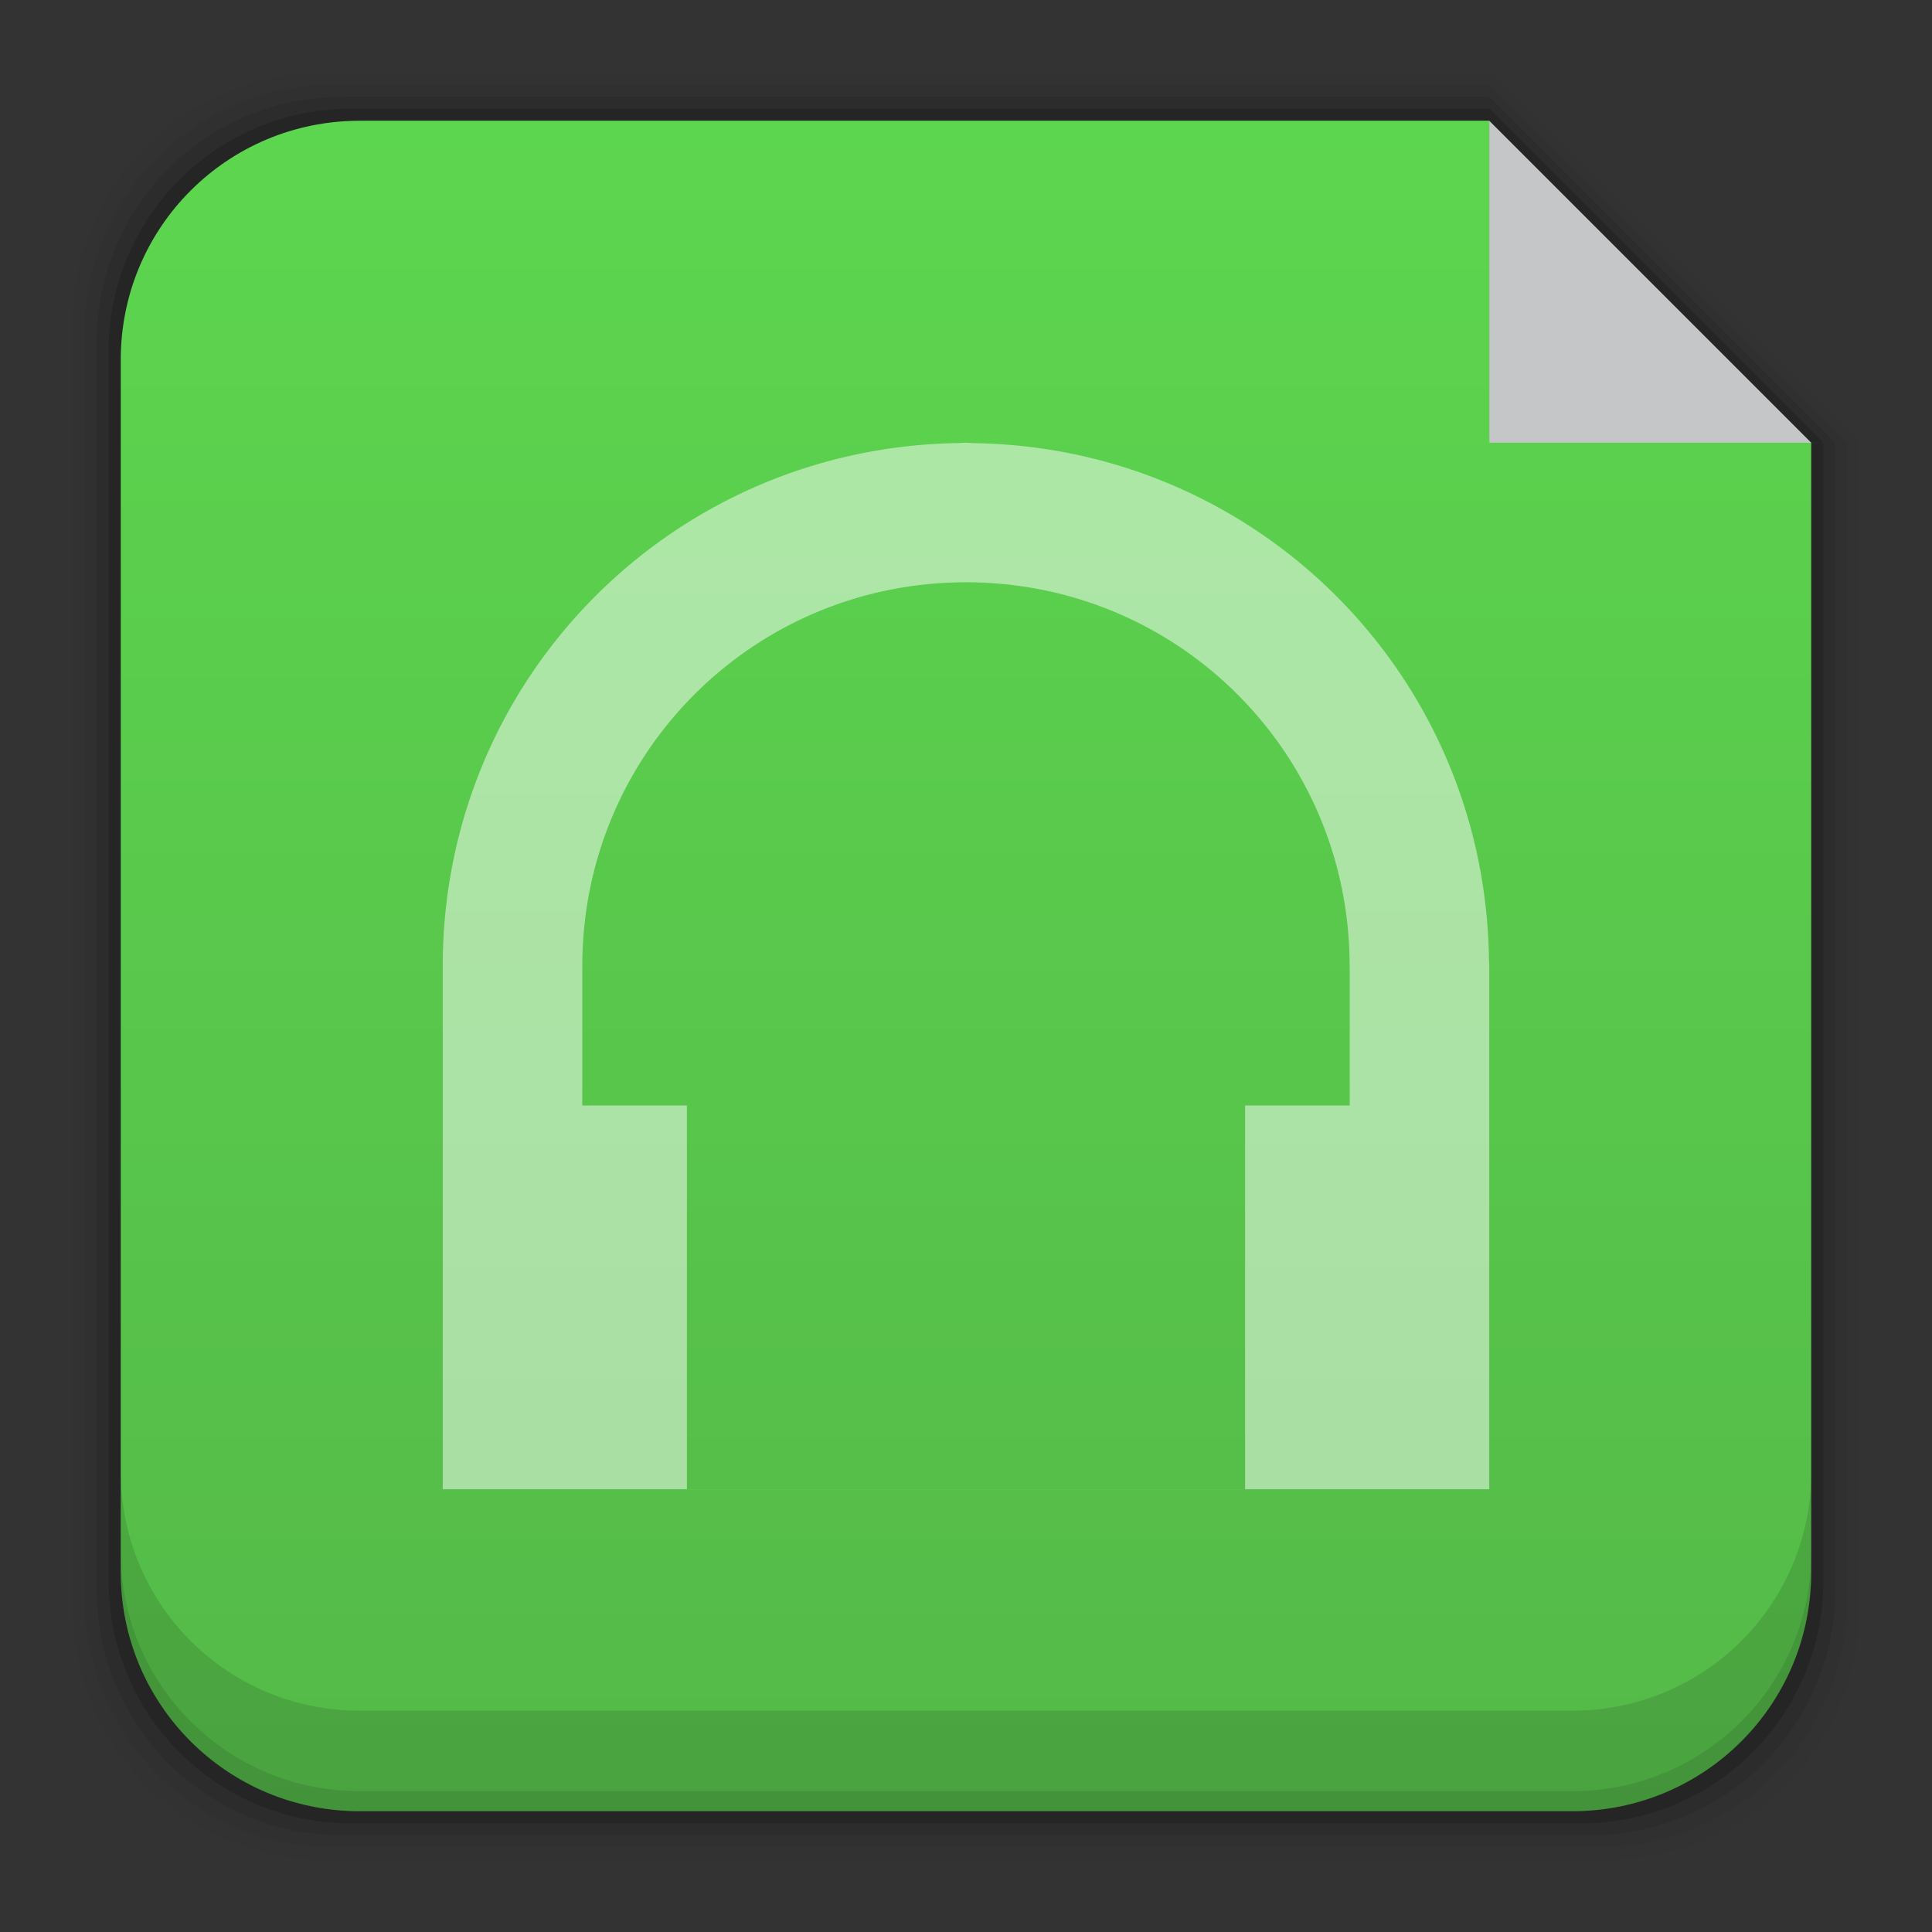 <?xml version="1.0" encoding="UTF-8" standalone="no"?>
<!-- Created with Inkscape (http://www.inkscape.org/) -->

<svg
   xmlns:dc="http://purl.org/dc/elements/1.1/"
   xmlns:cc="http://creativecommons.org/ns#"
   xmlns:rdf="http://www.w3.org/1999/02/22-rdf-syntax-ns#"
   xmlns:svg="http://www.w3.org/2000/svg"
   xmlns="http://www.w3.org/2000/svg"
   xmlns:xlink="http://www.w3.org/1999/xlink"
   xmlns:sodipodi="http://sodipodi.sourceforge.net/DTD/sodipodi-0.dtd"
   xmlns:inkscape="http://www.inkscape.org/namespaces/inkscape"
   width="48"
   height="48"
   id="svg6654"
   version="1.1"
   inkscape:version="0.48+devel r12859"
   sodipodi:docname="application-ogg.svg">
  <rect width="100%" height="100%" fill="#333333" stroke="none"/>
  <defs
     id="defs6656">
    <linearGradient
       inkscape:collect="always"
       id="linearGradient4753">
      <stop
         style="stop-color:#54b948;stop-opacity:1"
         offset="0"
         id="stop4755" />
      <stop
         style="stop-color:#5dd64f;stop-opacity:1"
         offset="1"
         id="stop4757" />
    </linearGradient>
    <linearGradient
       gradientTransform="translate(167.429,-193.143)"
       inkscape:collect="always"
       xlink:href="#linearGradient4753"
       id="linearGradient7270"
       x1="25.388"
       y1="1049.505"
       x2="25.388"
       y2="1007.411"
       gradientUnits="userSpaceOnUse" />
  </defs>
  <sodipodi:namedview
     id="base"
     pagecolor="#ffffff"
     bordercolor="#666666"
     borderopacity="1.0"
     inkscape:pageopacity="0.0"
     inkscape:pageshadow="2"
     inkscape:zoom="2.8"
     inkscape:cx="52.157938"
     inkscape:cy="32.603955"
     inkscape:document-units="px"
     inkscape:current-layer="layer1"
     showgrid="false"
     fit-margin-top="0"
     fit-margin-left="0"
     fit-margin-right="0"
     fit-margin-bottom="0"
     inkscape:window-width="1366"
     inkscape:window-height="673"
     inkscape:window-x="0"
     inkscape:window-y="24"
     inkscape:window-maximized="1" />
  <g
     inkscape:label="Capa 1"
     inkscape:groupmode="layer"
     id="layer1"
     transform="translate(-167.429,-811.219)">
    <path
       inkscape:connector-curvature="0"
       style="fill:#000000;fill-opacity:0.02;stroke:none"
       d="m 175.507,813.02 c -3.478,0 -6.277,2.799 -6.277,6.277 l 0,31.844 c 0,3.478 2.799,6.277 6.277,6.277 l 31.844,0 c 3.478,0 6.277,-2.799 6.277,-6.277 l 0,-28.922 -1.199,0.008 0,-0.008 1.199,0 -9.199,-9.199 -28.922,0 z"
       id="rect5263" />
    <path
       inkscape:connector-curvature="0"
       style="fill:#000000;fill-opacity:0.039;stroke:none"
       d="m 175.722,813.319 c -3.431,0 -6.193,2.764 -6.193,6.195 l 0,31.412 c 0,3.431 2.762,6.193 6.193,6.193 l 31.414,0 c 3.431,0 6.193,-2.762 6.193,-6.193 l 0,-28.707 -0.9,0.008 0,-0.008 0.9,0 -8.9,-8.9 -28.707,0 z"
       id="rect5261" />
    <path
       inkscape:connector-curvature="0"
       style="fill:#000000;fill-opacity:0.078;stroke:none"
       d="m 175.938,813.62 c -3.384,0 -6.109,2.725 -6.109,6.109 l 0,30.982 c 0,3.384 2.725,6.107 6.109,6.107 l 30.98,0 c 3.384,0 6.109,-2.723 6.109,-6.107 l 0,-28.492 -0.6,0.008 0,-0.008 0.6,0 -8.6,-8.6 -28.49,0 z"
       id="rect5259" />
    <path
       inkscape:connector-curvature="0"
       style="fill:#000000;fill-opacity:0.157;stroke:none"
       d="m 176.153,813.919 c -3.337,0 -6.025,2.688 -6.025,6.025 l 0,30.551 c 0,3.337 2.688,6.025 6.025,6.025 l 30.551,0 c 3.337,0 6.025,-2.688 6.025,-6.025 l 0,-28.275 -0.301,0.008 0,-0.008 0.301,0 -8.301,-8.301 -28.275,0 z"
       id="rect5257" />
    <path
       inkscape:connector-curvature="0"
       style="fill:url(#linearGradient7270);fill-opacity:1;stroke:none"
       d="m 176.368,814.219 c -3.29,0 -5.939,2.649 -5.939,5.939 l 0,30.121 c 0,3.29 2.649,5.939 5.939,5.939 l 30.121,0 c 3.29,0 5.939,-2.649 5.939,-5.939 l 0,-28.061 -8,0 0,-7.902 0,-0.084 0,-0.014 -28.061,0 z"
       id="rect5237" />
    <path
       inkscape:connector-curvature="0"
       style="fill:#000000;fill-opacity:0.118;stroke:none"
       d="m 170.429,847.782 0,2.5 c 0,3.29 2.647,5.938 5.938,5.938 l 30.125,0 c 3.29,0 5.938,-2.647 5.938,-5.938 l 0,-2.5 c 0,3.29 -2.647,5.938 -5.938,5.938 l -30.125,0 c -3.29,0 -5.938,-2.647 -5.938,-5.938 z"
       id="rect5265" />
    <path
       inkscape:connector-curvature="0"
       style="fill:#000000;fill-opacity:0.098;stroke:none"
       d="m 170.429,849.782 0,0.5 c 0,3.29 2.647,5.938 5.938,5.938 l 30.125,0 c 3.29,0 5.938,-2.647 5.938,-5.938 l 0,-0.5 c 0,3.29 -2.647,5.938 -5.938,5.938 l -30.125,0 c -3.29,0 -5.938,-2.647 -5.938,-5.938 z"
       id="path5252" />
    <path
       style="fill:#000000"
       d=""
       id="path906"
       inkscape:connector-curvature="0" />
    <path
       style="opacity:0.746;fill:#fcfdfe;fill-opacity:1;stroke:none"
       d="m 212.429,822.219 -8,-8 0,8 z"
       id="rect4179"
       inkscape:connector-curvature="0"
       sodipodi:nodetypes="cccc" />
    <path
       style="fill:#ffffff;fill-opacity:0.498;fill-rule:evenodd;stroke:none"
       d="M 23.998 11 A 1.735 1.733 0 0 0 23.848 11.008 C 16.717 11.09 11 16.85 11 24 L 11 24.002 L 11 27.465 L 11 36.998 L 11 37 L 37 37 L 37 36.998 L 37 27.465 L 37 24.002 L 37 24 A 1.735 1.733 0 0 0 36.992 23.848 C 36.911 16.778 31.246 11.106 24.18 11.01 C 24.125 11.009 24.072 11 24.018 11 A 1.735 1.733 0 0 0 23.998 11 z M 23.998 14.467 A 1.735 1.733 0 0 0 24 14.467 C 29.274 14.467 33.52 18.708 33.531 23.979 A 1.735 1.733 0 0 0 33.531 24 A 1.735 1.733 0 0 0 33.533 24.061 L 33.533 27.465 L 30.934 27.465 L 30.934 36.998 L 24 36.998 L 17.066 36.998 L 17.066 27.465 L 14.467 27.465 L 14.467 24 C 14.467 18.72 18.717 14.468 23.998 14.467 z "
       transform="translate(167.429,811.219)"
       id="rect3301" />
  </g>
</svg>
